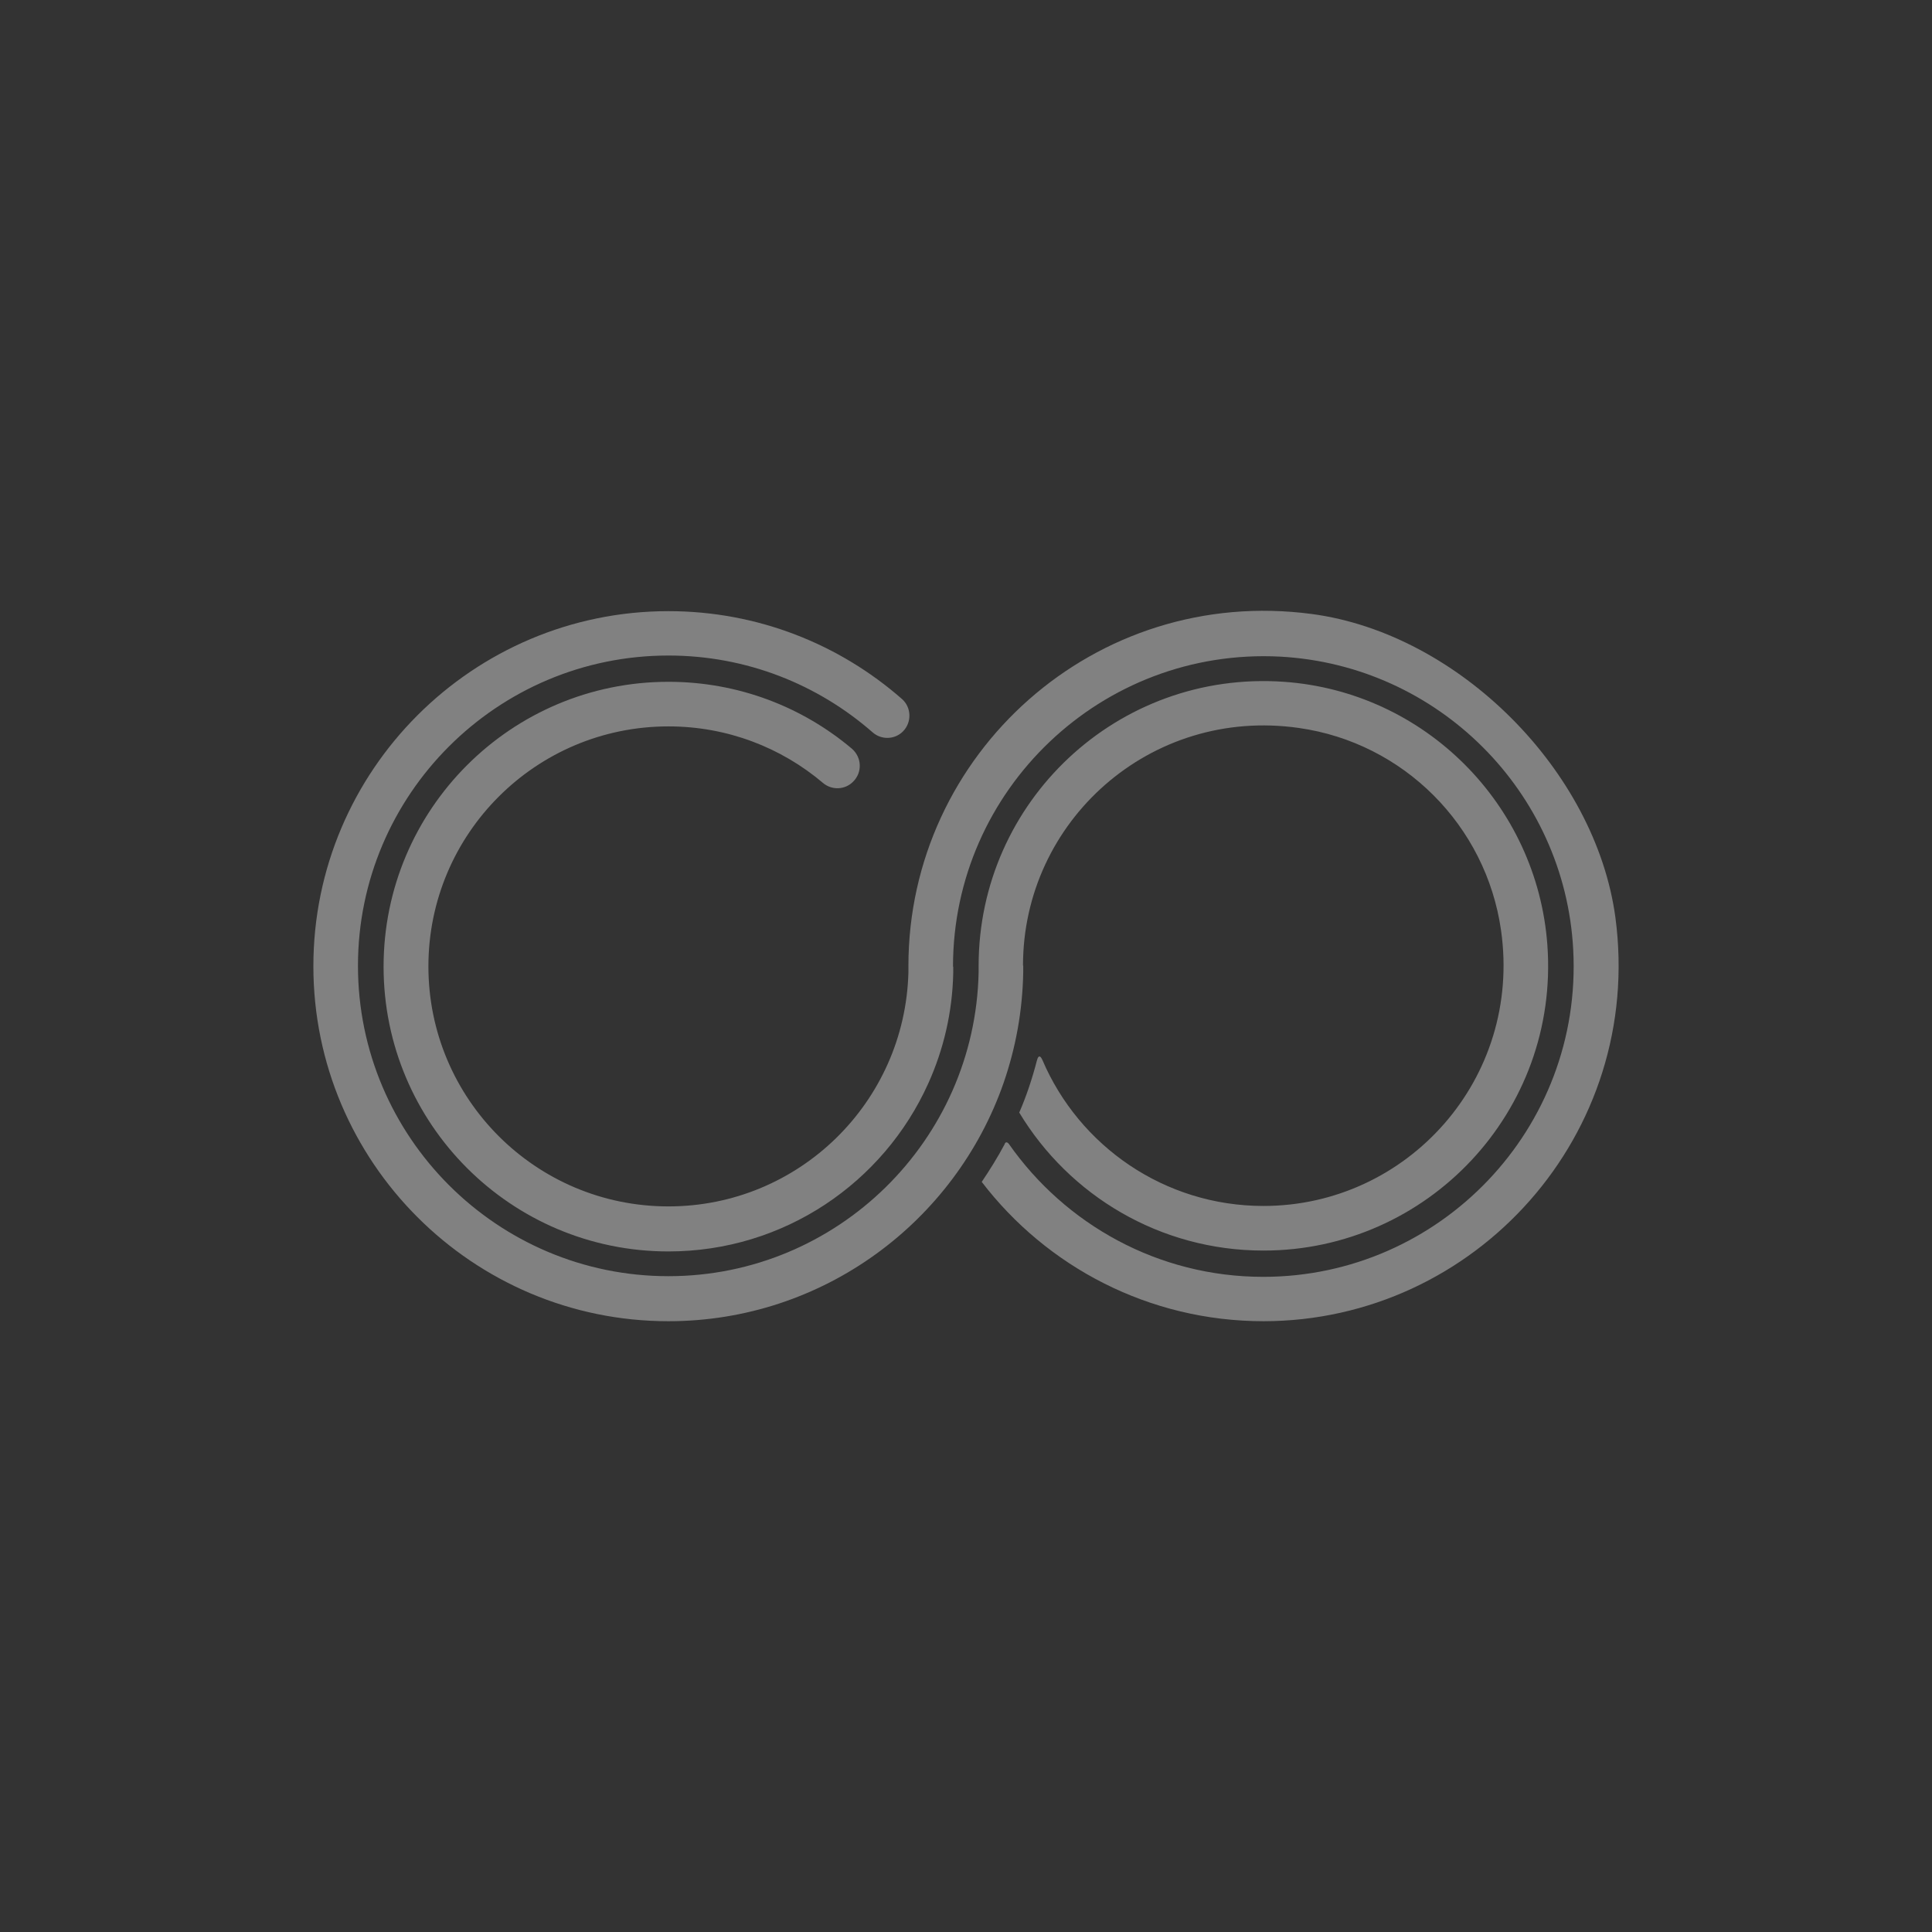 <svg width="109" height="109" viewBox="0 0 109 109" fill="none" xmlns="http://www.w3.org/2000/svg">
<rect x="0" y="0" width="109" height="109" fill="#333333" stroke="none"/>
<path d="M57.729 54.847C57.729 54.722 57.729 54.61 57.729 54.473H57.716C57.716 46.339 64.891 39.874 73.275 41.07C79.179 41.904 83.838 46.563 84.685 52.48C85.881 60.851 79.416 68.038 71.282 68.038C65.689 68.038 60.88 64.65 58.812 59.805C58.638 59.418 58.538 59.693 58.513 59.792C58.513 59.805 58.513 59.817 58.501 59.83C58.239 60.839 57.916 61.823 57.504 62.769C60.32 67.441 65.439 70.555 71.282 70.555C80.537 70.555 87.974 62.719 87.301 53.327C86.728 45.392 80.388 39.027 72.44 38.466C63.035 37.806 55.212 45.23 55.212 54.486C55.212 54.61 55.212 54.735 55.212 54.859C55.013 64.351 47.24 72 37.711 72C28.057 72 20.196 64.152 20.196 54.486C20.196 44.832 28.044 36.984 37.711 36.984C42.12 36.984 46.144 38.616 49.233 41.319C49.731 41.755 50.479 41.73 50.94 41.269C51.45 40.758 51.425 39.911 50.89 39.438C47.365 36.349 42.756 34.48 37.711 34.48C26.674 34.48 17.68 43.461 17.68 54.51C17.68 65.56 26.661 74.541 37.711 74.541C46.443 74.541 53.892 68.923 56.62 61.1C57.305 59.12 57.691 57.027 57.729 54.847Z" fill="white" fill-opacity="0.38"/>
<path d="M91.138 51.757C90.016 43.474 82.293 35.75 74.022 34.642C61.764 33.01 51.251 42.539 51.251 54.498C51.251 54.622 51.251 54.734 51.251 54.871C51.052 62.196 45.072 68.063 37.711 68.063C30.224 68.063 24.17 61.997 24.17 54.523C24.17 47.036 30.236 40.982 37.711 40.982C41.036 40.982 44.076 42.178 46.43 44.171C46.928 44.595 47.676 44.57 48.137 44.096C48.66 43.573 48.623 42.726 48.062 42.24C45.272 39.886 41.659 38.466 37.711 38.466C28.841 38.466 21.641 45.654 21.641 54.535C21.641 63.417 28.841 70.604 37.711 70.604C44.238 70.604 49.856 66.718 52.372 61.125C53.232 59.219 53.73 57.126 53.78 54.909C53.78 54.784 53.78 54.66 53.78 54.535H53.767C53.767 44.57 62.138 36.523 72.228 37.046C81.135 37.532 88.285 44.669 88.758 53.576C89.294 63.666 81.247 72.037 71.269 72.037C65.34 72.037 60.095 69.072 56.919 64.538C56.782 64.364 56.695 64.488 56.682 64.538C56.682 64.538 56.682 64.538 56.682 64.55C56.284 65.298 55.848 65.995 55.387 66.68C59.049 71.464 64.816 74.541 71.294 74.541C83.228 74.528 92.769 64.015 91.138 51.757Z" fill="white" fill-opacity="0.38"/>
</svg>

